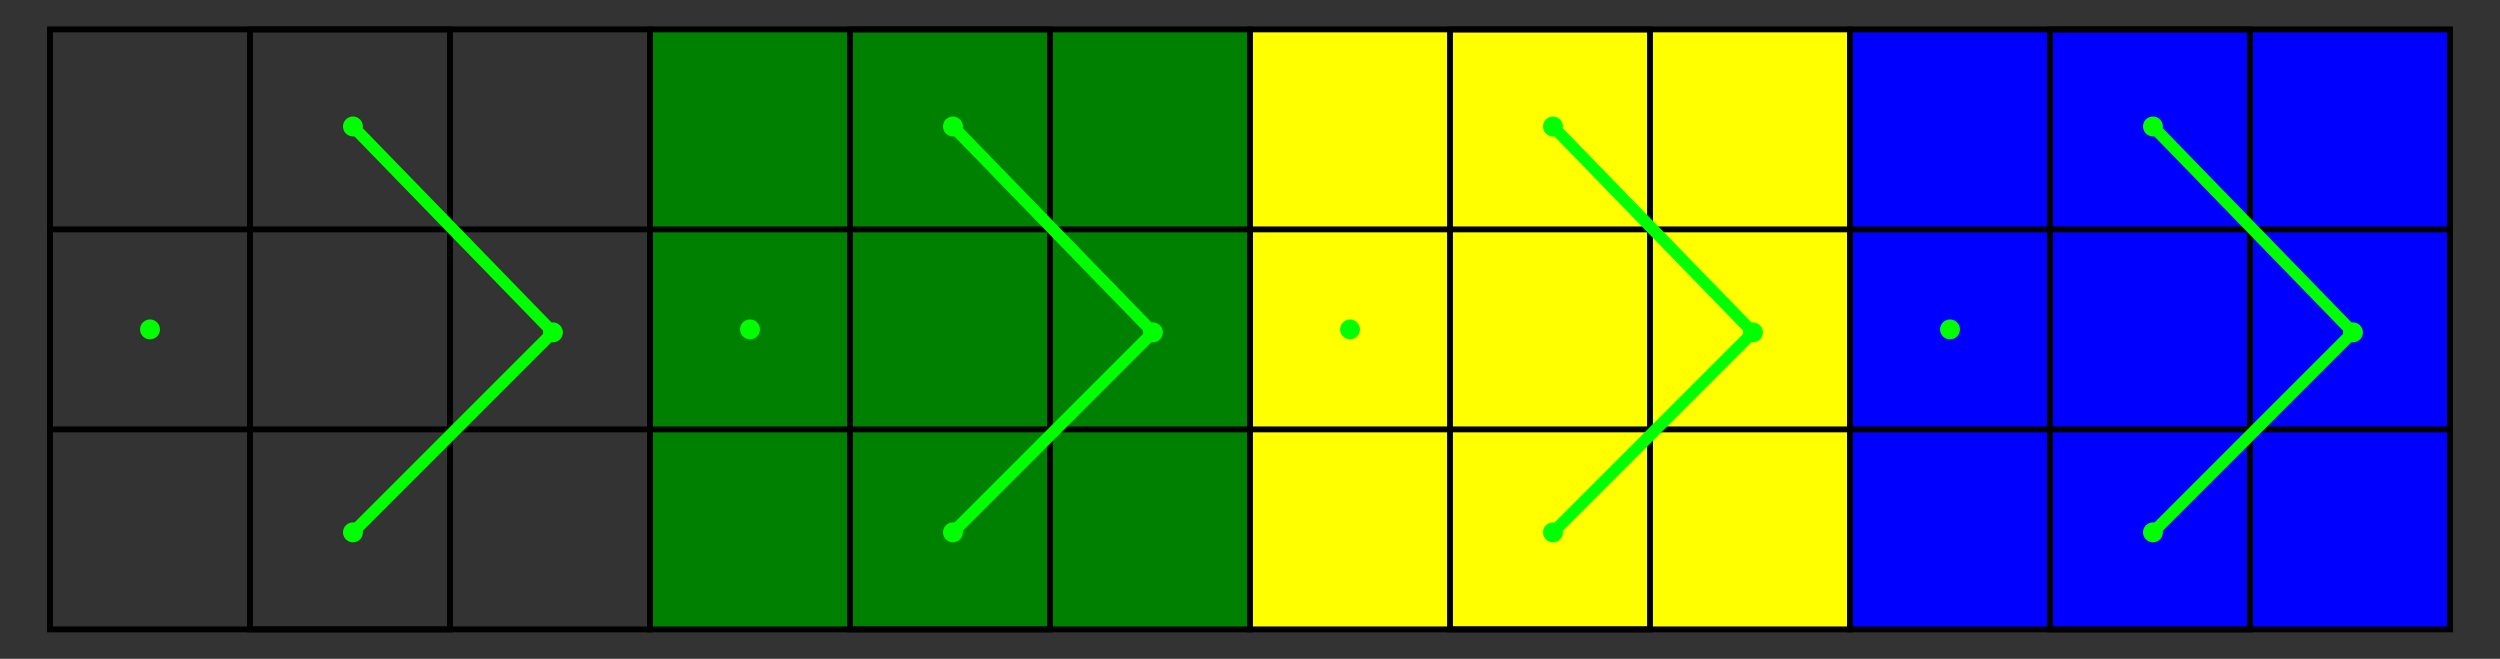 <?xml version="1.0" encoding="UTF-8" standalone="no"?>
<!-- Created with Inkscape (http://www.inkscape.org/) -->
<svg
   xmlns:dc="http://purl.org/dc/elements/1.1/"
   xmlns:cc="http://creativecommons.org/ns#"
   xmlns:rdf="http://www.w3.org/1999/02/22-rdf-syntax-ns#"
   xmlns:svg="http://www.w3.org/2000/svg"
   xmlns="http://www.w3.org/2000/svg"
   xmlns:xlink="http://www.w3.org/1999/xlink"
   xmlns:sodipodi="http://sodipodi.sourceforge.net/DTD/sodipodi-0.dtd"
   xmlns:inkscape="http://www.inkscape.org/namespaces/inkscape"
   width="425"
   height="112"
   id="svg2487"
   sodipodi:version="0.32"
   inkscape:version="0.46"
   version="1.0"
   sodipodi:docname="image3.svg"
   inkscape:output_extension="org.inkscape.output.svg.inkscape">
  <rect width="100%" height="100%" fill="#333333" stroke="none"/>
  <defs
     id="defs2489">
    <inkscape:perspective
       sodipodi:type="inkscape:persp3d"
       inkscape:vp_x="0 : 56 : 1"
       inkscape:vp_y="0 : 1000 : 0"
       inkscape:vp_z="425 : 56 : 1"
       inkscape:persp3d-origin="212.5 : 37.333333 : 1"
       id="perspective19" />
  </defs>
  <sodipodi:namedview
     id="base"
     pagecolor="#ffffff"
     bordercolor="#666666"
     borderopacity="1.0"
     gridtolerance="10000"
     guidetolerance="10"
     objecttolerance="10"
     inkscape:pageopacity="0.0"
     inkscape:pageshadow="2"
     inkscape:zoom="2"
     inkscape:cx="211.96911"
     inkscape:cy="64.797592"
     inkscape:document-units="px"
     inkscape:current-layer="layer1"
     showgrid="false"
     inkscape:window-width="1024"
     inkscape:window-height="712"
     inkscape:window-x="-4"
     inkscape:window-y="-4"
     inkscape:snap-bbox="false"
     inkscape:object-nodes="false"
     inkscape:snap-intersection-line-segments="false"
     inkscape:object-paths="false"
     inkscape:snap-center="false" />
  <g
     inkscape:label="Layer 1"
     inkscape:groupmode="layer"
     id="layer1">
    <rect
       style="fill:none;fill-opacity:1;fill-rule:evenodd;stroke:#000000;stroke-width:1;stroke-linecap:round;stroke-miterlimit:4;stroke-dasharray:none;stroke-dashoffset:0;stroke-opacity:1"
       id="rect3333"
       width="102"
       height="102"
       x="8.5"
       y="5" />
    <g
       id="g3376"
       transform="translate(-85,-934.86)">
      <rect
         style="opacity:1;fill:none;fill-opacity:1;fill-rule:evenodd;stroke:#000000;stroke-width:1;stroke-linecap:round;stroke-miterlimit:4;stroke-dasharray:none;stroke-dashoffset:0;stroke-opacity:1"
         id="rect3349"
         width="34"
         height="102"
         x="127.5"
         y="939.86" />
      <rect
         style="opacity:1;fill:none;fill-opacity:1;fill-rule:evenodd;stroke:#000000;stroke-width:1;stroke-linecap:round;stroke-miterlimit:4;stroke-dasharray:none;stroke-dashoffset:0;stroke-opacity:1"
         id="rect3351"
         width="102"
         height="34"
         x="93.5"
         y="973.86" />
      <path
         id="path3370"
         d="M 145,1025.36 L 179,991.36 L 145,956.36"
         style="fill:none;fill-rule:evenodd;stroke:#00ff00;stroke-width:2;stroke-linecap:round;stroke-linejoin:round;stroke-miterlimit:4;stroke-dasharray:none;stroke-opacity:1" />
      <path
         transform="matrix(9.9264716e-2,0,0,9.9264716e-2,99.531,889.128)"
         sodipodi:type="arc"
         style="opacity:1;fill:#00ff00;fill-opacity:1;fill-rule:evenodd;stroke:none;stroke-width:10.074;stroke-linecap:round;stroke-miterlimit:4;stroke-dasharray:none;stroke-dashoffset:0;stroke-opacity:1"
         id="path3374"
         sodipodi:cx="110.5"
         sodipodi:cy="1024.8601"
         sodipodi:rx="17"
         sodipodi:ry="17"
         d="M 127.5,1024.86 A 17,17 0 1 1 93.5,1024.86 A 17,17 0 1 1 127.5,1024.86 z" />
      <use
         x="0"
         y="0"
         xlink:href="#path3374"
         id="use3161"
         transform="translate(34.5,-34.5)"
         width="425"
         height="112" />
      <use
         height="112"
         width="425"
         transform="translate(68.5,0.5)"
         id="use3163"
         xlink:href="#path3374"
         y="0"
         x="0" />
      <use
         x="0"
         y="0"
         xlink:href="#path3374"
         id="use3165"
         transform="translate(34.5,34.5)"
         width="425"
         height="112" />
    </g>
    <rect
       y="5"
       x="110.5"
       height="102"
       width="102"
       id="rect3388"
       style="fill:#008000;fill-opacity:1;fill-rule:evenodd;stroke:#000000;stroke-width:1;stroke-linecap:round;stroke-miterlimit:4;stroke-dasharray:none;stroke-dashoffset:0;stroke-opacity:1" />
    <rect
       style="fill:#ffff00;fill-opacity:1;fill-rule:evenodd;stroke:#000000;stroke-width:1;stroke-linecap:round;stroke-miterlimit:4;stroke-dasharray:none;stroke-dashoffset:0;stroke-opacity:1"
       id="rect3390"
       width="102"
       height="102"
       x="212.5"
       y="5" />
    <rect
       y="5"
       x="314.5"
       height="102"
       width="102"
       id="rect3392"
       style="fill:#0000ff;fill-opacity:1;fill-rule:evenodd;stroke:#000000;stroke-width:1;stroke-linecap:round;stroke-miterlimit:4;stroke-dasharray:none;stroke-dashoffset:0;stroke-opacity:1" />
    <use
       x="0"
       y="0"
       xlink:href="#g3376"
       id="use3394"
       transform="translate(102,-4.2857141e-6)"
       width="744.094"
       height="2052.36" />
    <use
       height="2052.36"
       width="744.094"
       transform="translate(204,-4.2857141e-6)"
       id="use3396"
       xlink:href="#g3376"
       y="0"
       x="0" />
    <use
       x="0"
       y="0"
       xlink:href="#g3376"
       id="use3398"
       transform="translate(306,-4.2857141e-6)"
       width="744.094"
       height="2052.36" />
  </g>
</svg>
